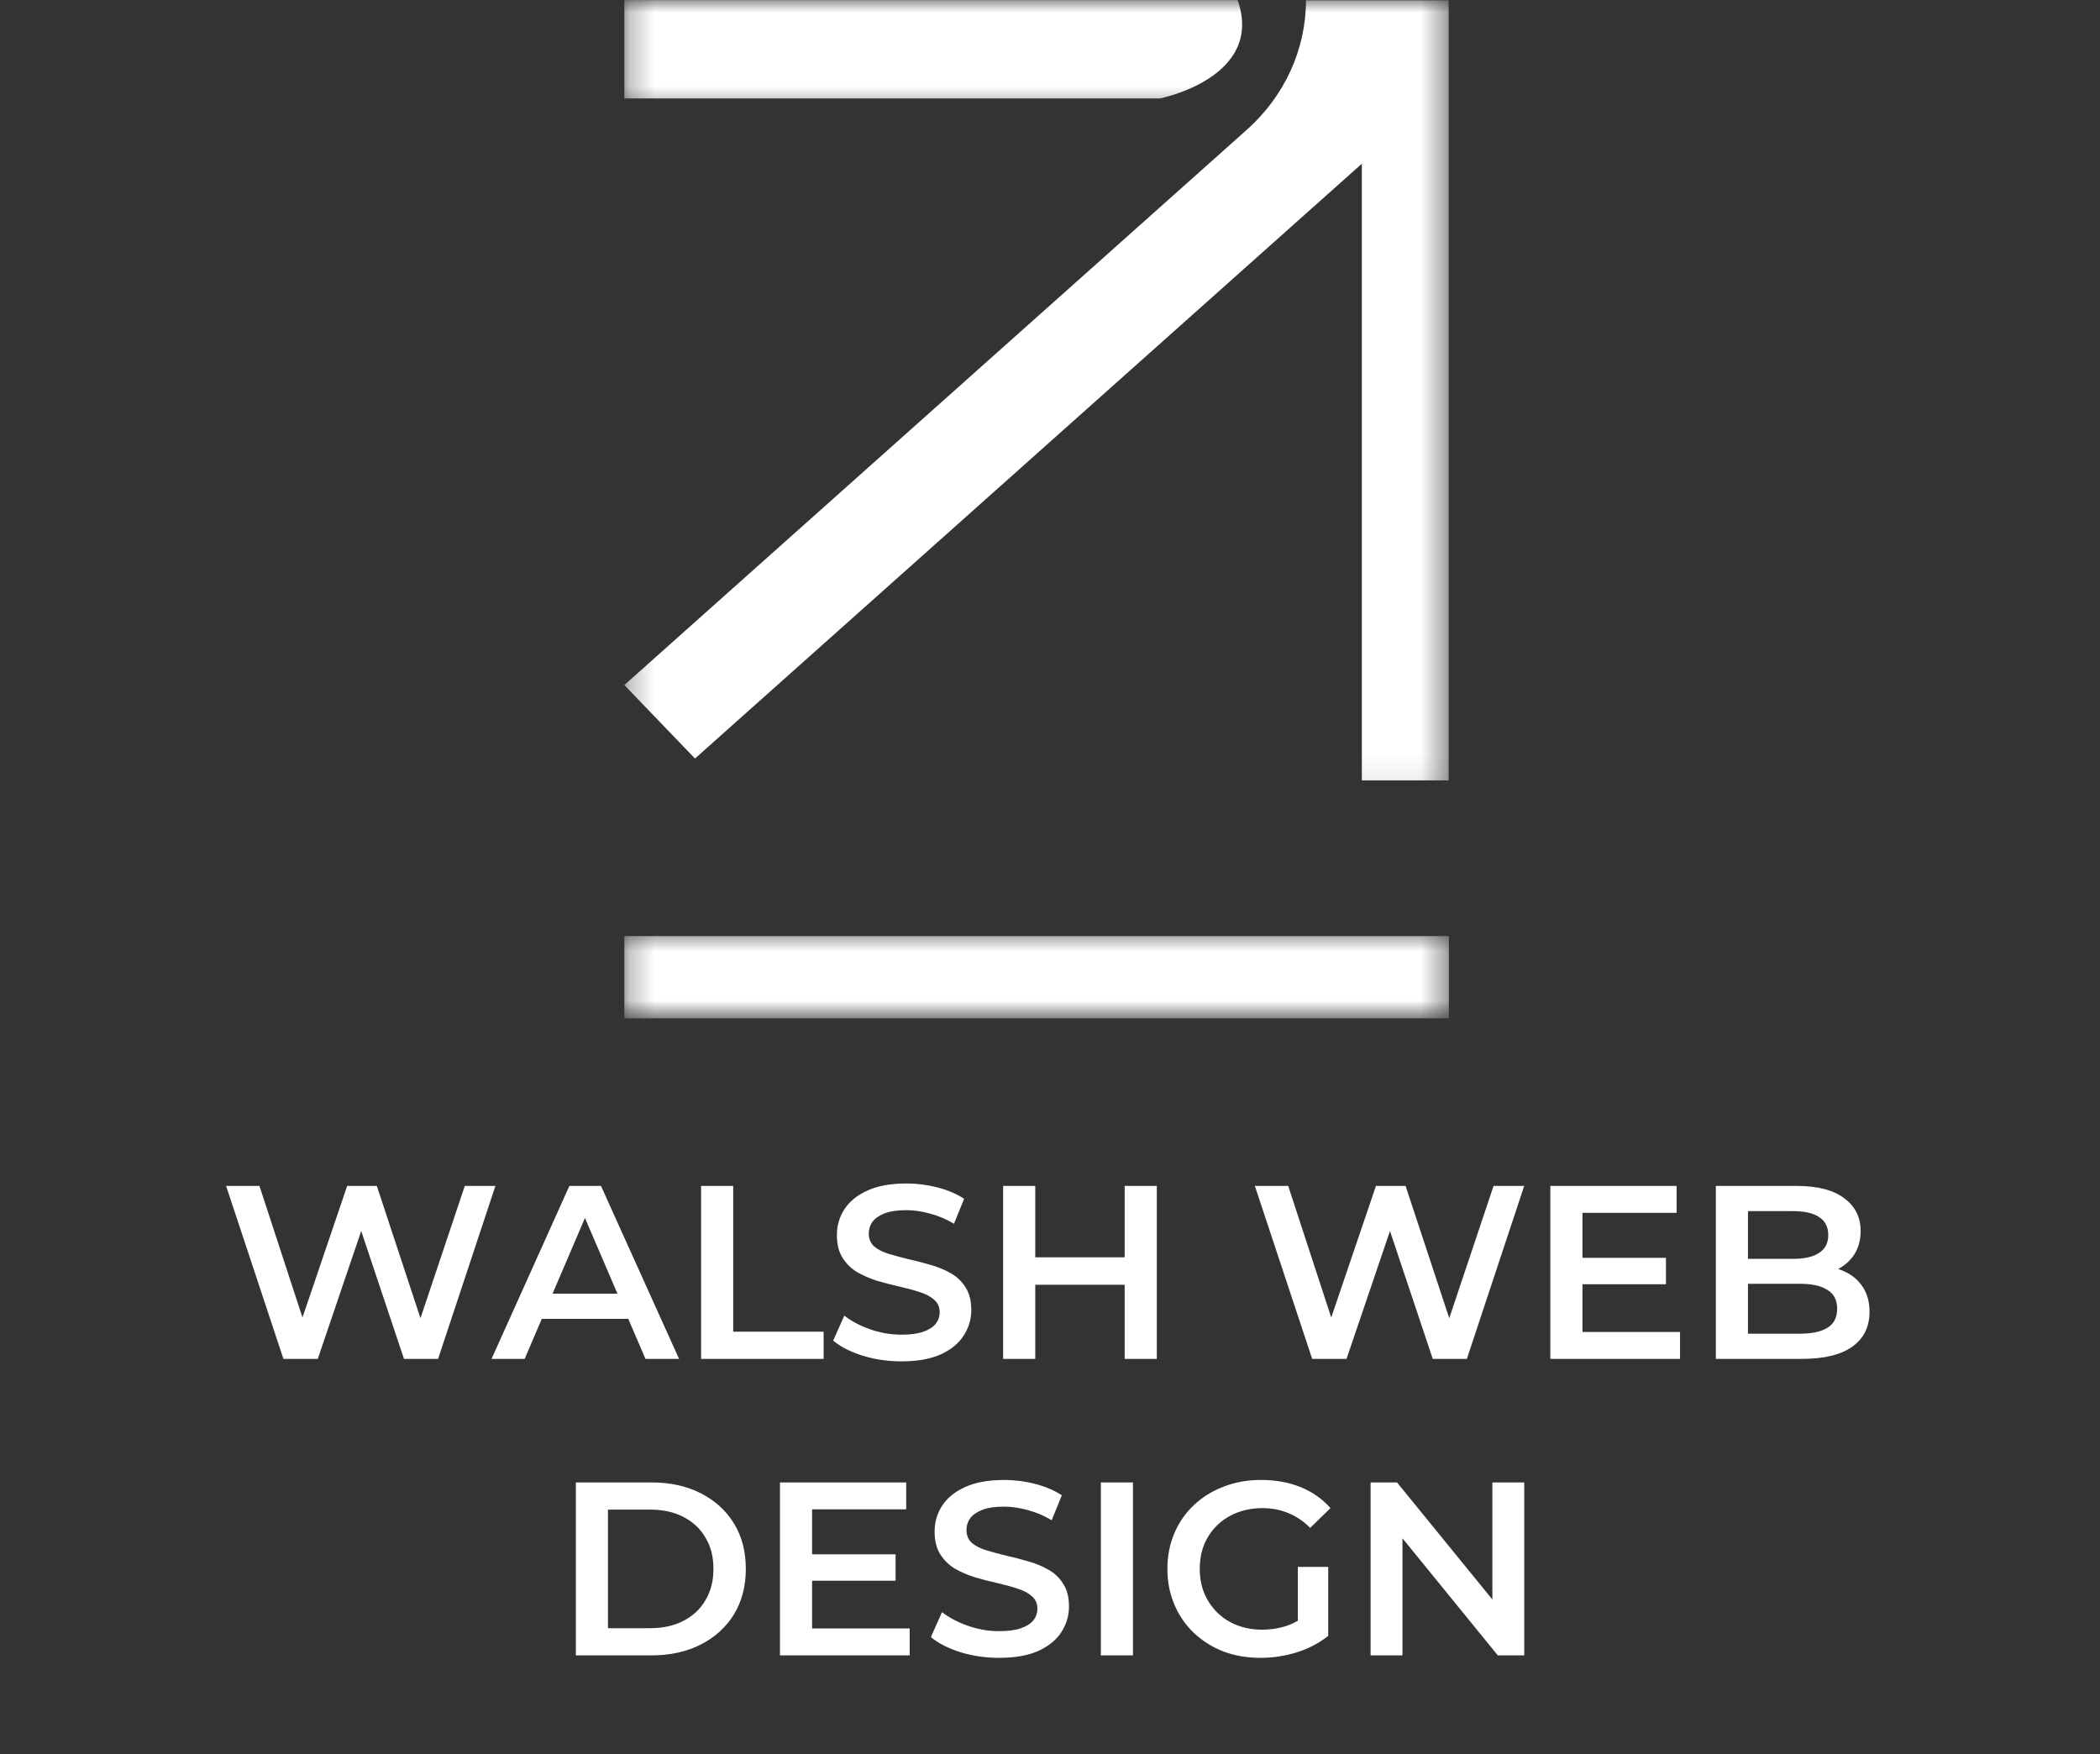 <svg width="85" height="71" viewBox="0 0 85 71" fill="none" xmlns="http://www.w3.org/2000/svg">
<rect x="0" y="0" width="85" height="71" fill="#333333" stroke="none"/>
<path d="M11.472 55L9.152 48H10.502L12.572 54.33H11.902L14.052 48H15.252L17.342 54.33H16.692L18.812 48H20.052L17.732 55H16.352L14.442 49.29H14.802L12.862 55H11.472ZM19.896 55L23.046 48H24.326L27.486 55H26.126L23.416 48.69H23.936L21.236 55H19.896ZM21.346 53.38L21.696 52.36H25.476L25.826 53.38H21.346ZM28.377 55V48H29.677V53.9H33.337V55H28.377ZM36.484 55.1C35.937 55.1 35.414 55.023 34.914 54.87C34.414 54.71 34.017 54.507 33.724 54.26L34.174 53.25C34.454 53.47 34.801 53.653 35.214 53.8C35.627 53.947 36.051 54.02 36.484 54.02C36.851 54.02 37.147 53.98 37.374 53.9C37.601 53.82 37.767 53.713 37.874 53.58C37.981 53.44 38.034 53.283 38.034 53.11C38.034 52.897 37.957 52.727 37.804 52.6C37.651 52.467 37.451 52.363 37.204 52.29C36.964 52.21 36.694 52.137 36.394 52.07C36.101 52.003 35.804 51.927 35.504 51.84C35.211 51.747 34.941 51.63 34.694 51.49C34.454 51.343 34.257 51.15 34.104 50.91C33.951 50.67 33.874 50.363 33.874 49.99C33.874 49.61 33.974 49.263 34.174 48.95C34.381 48.63 34.691 48.377 35.104 48.19C35.524 47.997 36.054 47.9 36.694 47.9C37.114 47.9 37.531 47.953 37.944 48.06C38.357 48.167 38.717 48.32 39.024 48.52L38.614 49.53C38.301 49.343 37.977 49.207 37.644 49.12C37.311 49.027 36.991 48.98 36.684 48.98C36.324 48.98 36.031 49.023 35.804 49.11C35.584 49.197 35.421 49.31 35.314 49.45C35.214 49.59 35.164 49.75 35.164 49.93C35.164 50.143 35.237 50.317 35.384 50.45C35.537 50.577 35.734 50.677 35.974 50.75C36.221 50.823 36.494 50.897 36.794 50.97C37.094 51.037 37.391 51.113 37.684 51.2C37.984 51.287 38.254 51.4 38.494 51.54C38.741 51.68 38.937 51.87 39.084 52.11C39.237 52.35 39.314 52.653 39.314 53.02C39.314 53.393 39.211 53.74 39.004 54.06C38.804 54.373 38.494 54.627 38.074 54.82C37.654 55.007 37.124 55.1 36.484 55.1ZM45.523 48H46.823V55H45.523V48ZM41.903 55H40.603V48H41.903V55ZM45.623 52H41.793V50.89H45.623V52ZM53.112 55L50.792 48H52.142L54.212 54.33H53.542L55.693 48H56.892L58.983 54.33H58.333L60.453 48H61.693L59.373 55H57.992L56.083 49.29H56.443L54.502 55H53.112ZM63.952 50.91H67.431V51.98H63.952V50.91ZM64.052 53.91H68.001V55H62.752V48H67.862V49.09H64.052V53.91ZM69.451 55V48H72.731C73.571 48 74.211 48.167 74.651 48.5C75.091 48.827 75.311 49.267 75.311 49.82C75.311 50.193 75.224 50.513 75.051 50.78C74.877 51.04 74.644 51.243 74.351 51.39C74.064 51.53 73.751 51.6 73.411 51.6L73.591 51.24C73.984 51.24 74.337 51.313 74.651 51.46C74.964 51.6 75.211 51.807 75.391 52.08C75.577 52.353 75.671 52.693 75.671 53.1C75.671 53.7 75.441 54.167 74.981 54.5C74.521 54.833 73.837 55 72.931 55H69.451ZM70.751 53.98H72.851C73.337 53.98 73.711 53.9 73.971 53.74C74.231 53.58 74.361 53.323 74.361 52.97C74.361 52.623 74.231 52.37 73.971 52.21C73.711 52.043 73.337 51.96 72.851 51.96H70.651V50.95H72.591C73.044 50.95 73.391 50.87 73.631 50.71C73.877 50.55 74.001 50.31 74.001 49.99C74.001 49.663 73.877 49.42 73.631 49.26C73.391 49.1 73.044 49.02 72.591 49.02H70.751V53.98ZM23.308 67V60H26.368C27.128 60 27.795 60.147 28.368 60.44C28.942 60.733 29.388 61.14 29.708 61.66C30.028 62.18 30.188 62.793 30.188 63.5C30.188 64.2 30.028 64.813 29.708 65.34C29.388 65.86 28.942 66.267 28.368 66.56C27.795 66.853 27.128 67 26.368 67H23.308ZM24.608 65.9H26.308C26.835 65.9 27.288 65.8 27.668 65.6C28.055 65.4 28.352 65.12 28.558 64.76C28.771 64.4 28.878 63.98 28.878 63.5C28.878 63.013 28.771 62.593 28.558 62.24C28.352 61.88 28.055 61.6 27.668 61.4C27.288 61.2 26.835 61.1 26.308 61.1H24.608V65.9ZM32.77 62.91H36.25V63.98H32.77V62.91ZM32.87 65.91H36.82V67H31.57V60H36.68V61.09H32.87V65.91ZM40.439 67.1C39.892 67.1 39.369 67.023 38.869 66.87C38.369 66.71 37.972 66.507 37.679 66.26L38.129 65.25C38.409 65.47 38.756 65.653 39.169 65.8C39.582 65.947 40.006 66.02 40.439 66.02C40.806 66.02 41.102 65.98 41.329 65.9C41.556 65.82 41.722 65.713 41.829 65.58C41.936 65.44 41.989 65.283 41.989 65.11C41.989 64.897 41.912 64.727 41.759 64.6C41.606 64.467 41.406 64.363 41.159 64.29C40.919 64.21 40.649 64.137 40.349 64.07C40.056 64.003 39.759 63.927 39.459 63.84C39.166 63.747 38.896 63.63 38.649 63.49C38.409 63.343 38.212 63.15 38.059 62.91C37.906 62.67 37.829 62.363 37.829 61.99C37.829 61.61 37.929 61.263 38.129 60.95C38.336 60.63 38.646 60.377 39.059 60.19C39.479 59.997 40.009 59.9 40.649 59.9C41.069 59.9 41.486 59.953 41.899 60.06C42.312 60.167 42.672 60.32 42.979 60.52L42.569 61.53C42.256 61.343 41.932 61.207 41.599 61.12C41.266 61.027 40.946 60.98 40.639 60.98C40.279 60.98 39.986 61.023 39.759 61.11C39.539 61.197 39.376 61.31 39.269 61.45C39.169 61.59 39.119 61.75 39.119 61.93C39.119 62.143 39.192 62.317 39.339 62.45C39.492 62.577 39.689 62.677 39.929 62.75C40.176 62.823 40.449 62.897 40.749 62.97C41.049 63.037 41.346 63.113 41.639 63.2C41.939 63.287 42.209 63.4 42.449 63.54C42.696 63.68 42.892 63.87 43.039 64.11C43.192 64.35 43.269 64.653 43.269 65.02C43.269 65.393 43.166 65.74 42.959 66.06C42.759 66.373 42.449 66.627 42.029 66.82C41.609 67.007 41.079 67.1 40.439 67.1ZM44.558 67V60H45.858V67H44.558ZM51.022 67.1C50.475 67.1 49.971 67.013 49.511 66.84C49.058 66.66 48.661 66.41 48.322 66.09C47.981 65.763 47.718 65.38 47.532 64.94C47.345 64.5 47.252 64.02 47.252 63.5C47.252 62.98 47.345 62.5 47.532 62.06C47.718 61.62 47.981 61.24 48.322 60.92C48.668 60.593 49.072 60.343 49.532 60.17C49.992 59.99 50.495 59.9 51.041 59.9C51.635 59.9 52.168 59.997 52.642 60.19C53.121 60.383 53.525 60.667 53.852 61.04L53.032 61.84C52.758 61.567 52.462 61.367 52.142 61.24C51.828 61.107 51.481 61.04 51.102 61.04C50.735 61.04 50.395 61.1 50.081 61.22C49.768 61.34 49.498 61.51 49.272 61.73C49.045 61.95 48.868 62.21 48.742 62.51C48.621 62.81 48.562 63.14 48.562 63.5C48.562 63.853 48.621 64.18 48.742 64.48C48.868 64.78 49.045 65.043 49.272 65.27C49.498 65.49 49.765 65.66 50.072 65.78C50.378 65.9 50.718 65.96 51.092 65.96C51.438 65.96 51.772 65.907 52.092 65.8C52.418 65.687 52.728 65.5 53.022 65.24L53.761 66.21C53.395 66.503 52.968 66.727 52.481 66.88C52.002 67.027 51.515 67.1 51.022 67.1ZM52.532 66.04V63.42H53.761V66.21L52.532 66.04ZM55.476 67V60H56.546L60.936 65.39H60.406V60H61.696V67H60.626L56.236 61.61H56.766V67H55.476Z" fill="white"/>
<mask id="mask0_582_2" style="mask-type:luminance" maskUnits="userSpaceOnUse" x="25" y="0" width="34" height="32">
<path d="M25.271 0H58.59V31.931H25.271V0Z" fill="white"/>
</mask>
<g mask="url(#mask0_582_2)">
<path d="M55.122 6.626V31.588H58.637V0.014H52.861C52.861 1.993 51.998 3.884 50.477 5.243L25.271 27.727L28.131 30.701L55.122 6.626Z" fill="white"/>
</g>
<mask id="mask1_582_2" style="mask-type:luminance" maskUnits="userSpaceOnUse" x="25" y="0" width="27" height="5">
<path d="M25.271 0H51.103V4.539H25.271V0Z" fill="white"/>
</mask>
<g mask="url(#mask1_582_2)">
<path d="M50.095 0.004H25.271V3.985C26.35 3.985 46.213 3.985 46.948 3.985C46.948 3.985 51.193 3.147 50.095 0.004Z" fill="white"/>
</g>
<mask id="mask2_582_2" style="mask-type:luminance" maskUnits="userSpaceOnUse" x="25" y="37" width="34" height="5">
<path d="M25.271 37.639H58.59V41.156H25.271V37.639Z" fill="white"/>
</mask>
<g mask="url(#mask2_582_2)">
<path d="M25.271 37.887H58.646V41.217H25.271V37.887Z" fill="white"/>
</g>
</svg>
